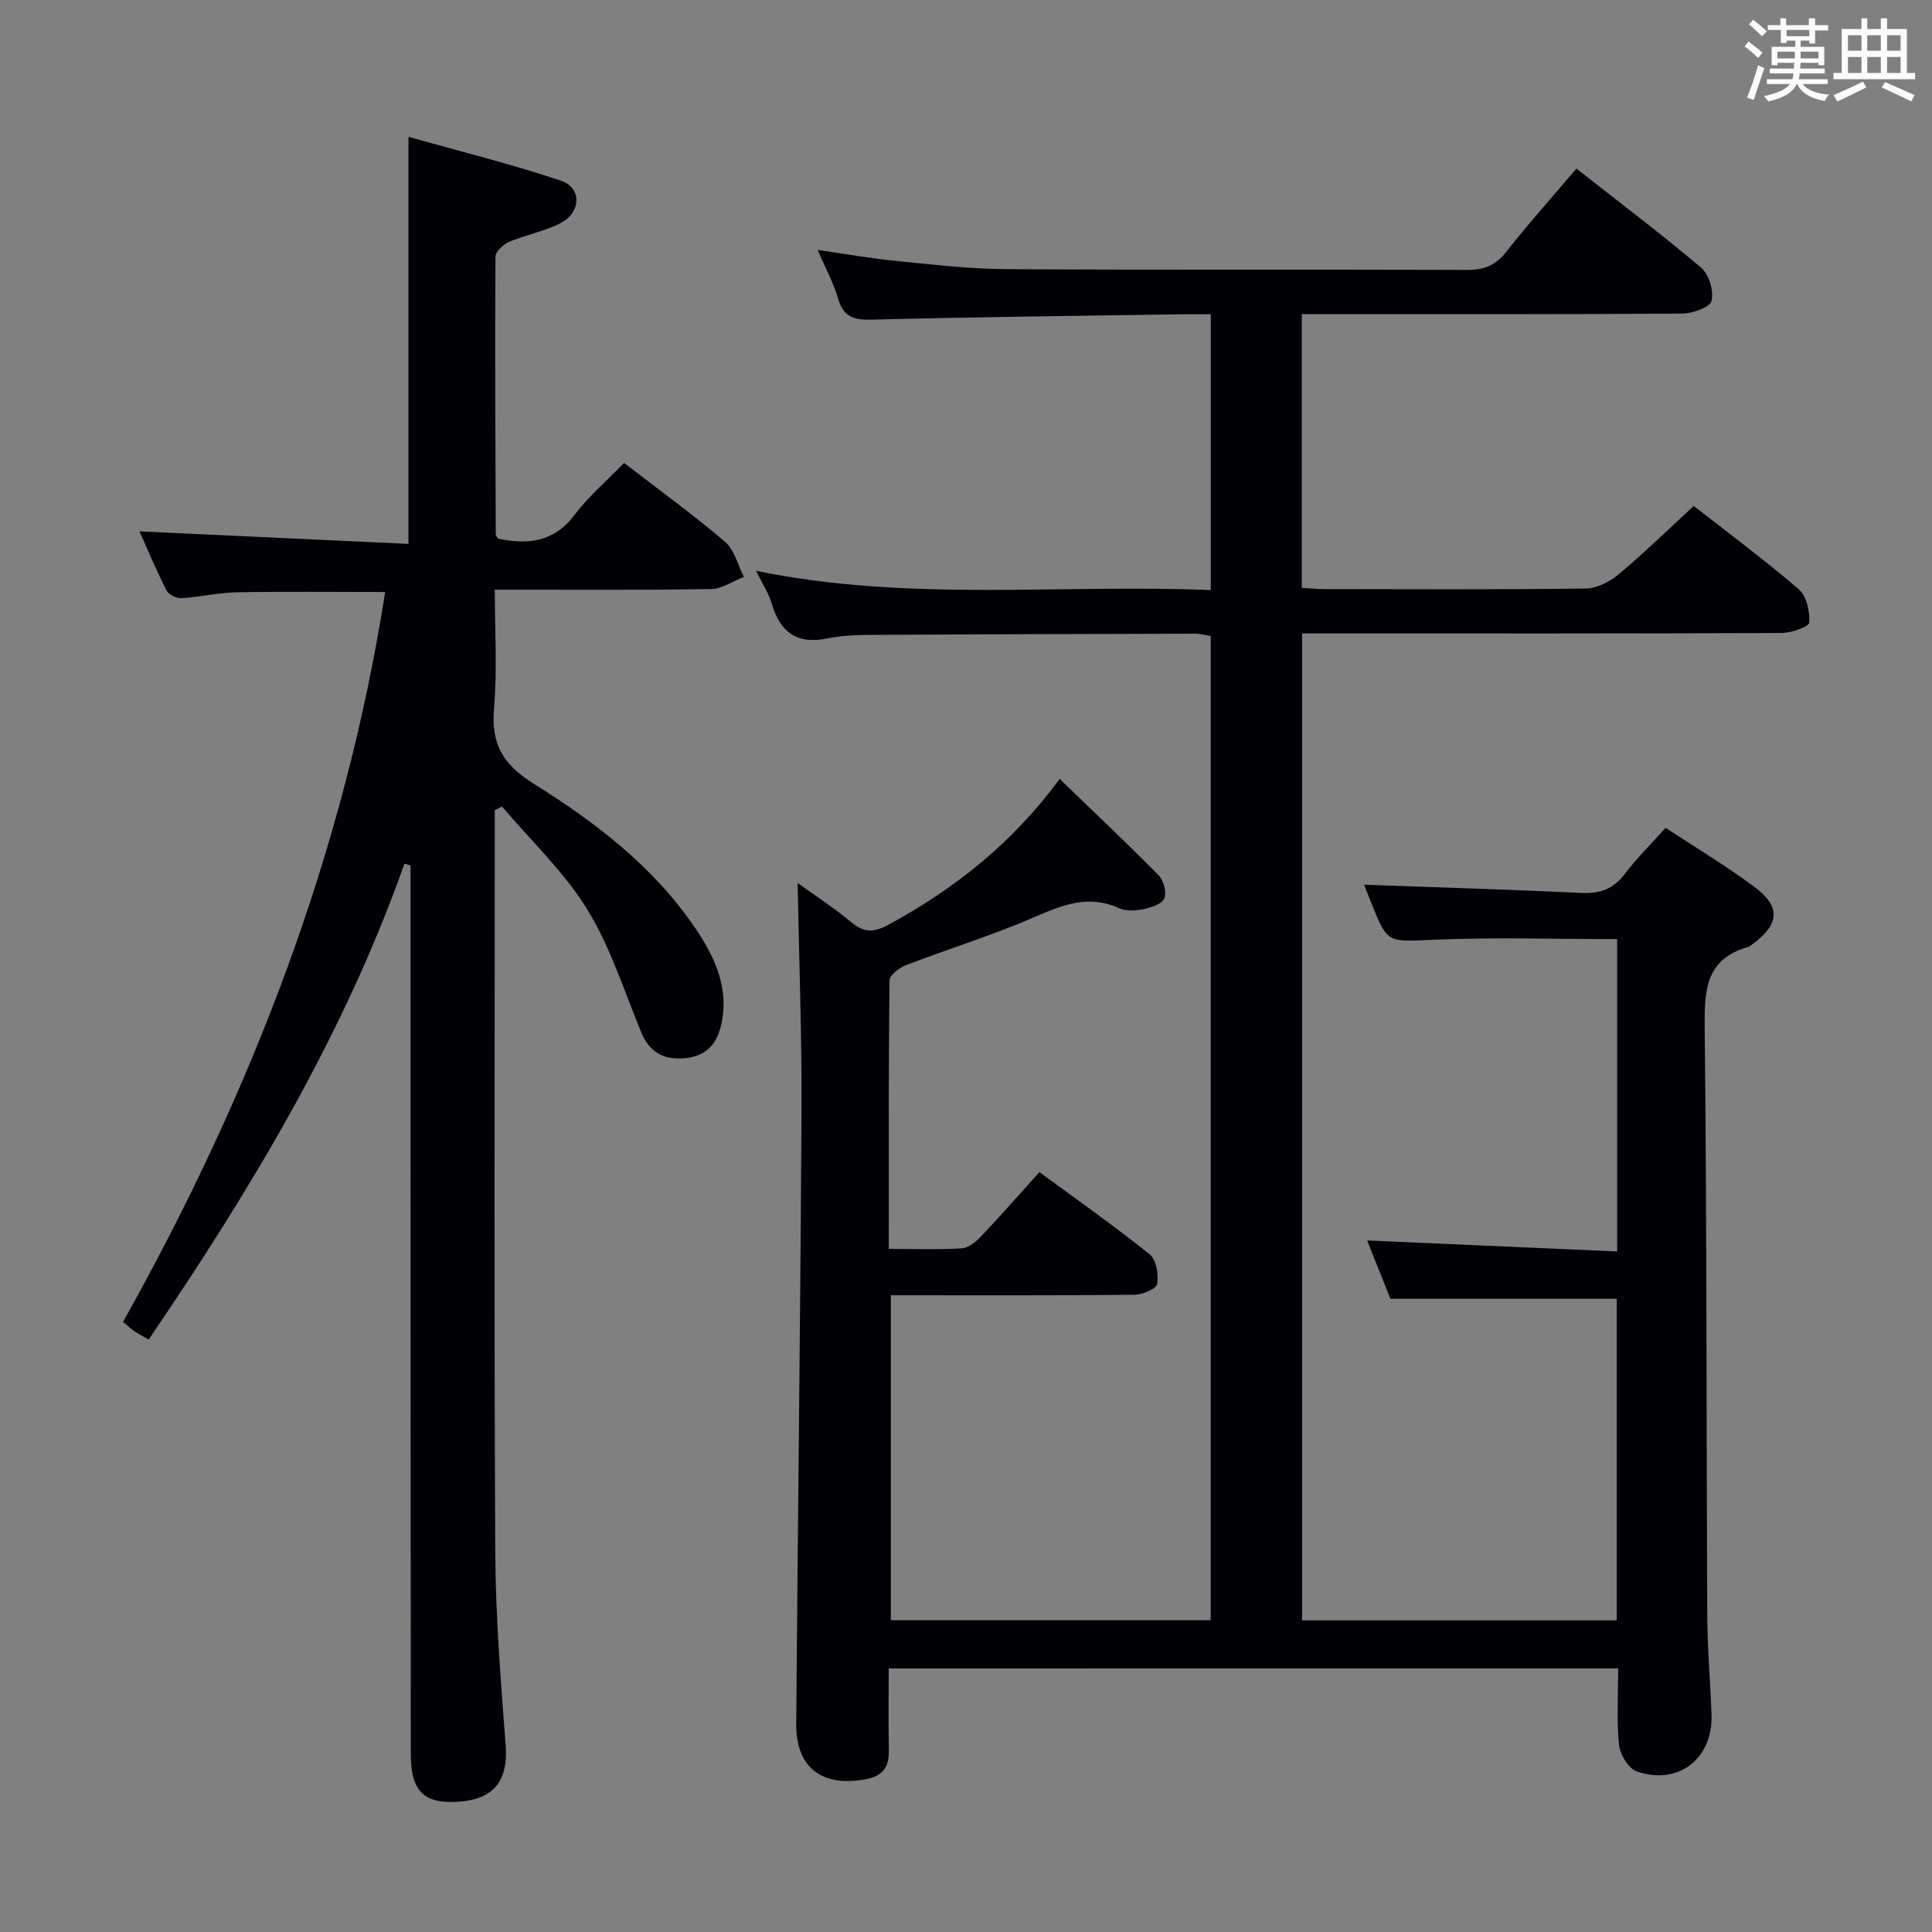 <svg enable-background="new 0 0 400 400" viewBox="0 0 400 400" xmlns="http://www.w3.org/2000/svg"><rect x="0" y="0" width="400" height="400" fill="#808080" stroke="none"/><path d="m184 345.44c0 5.86-.09 11.35.03 16.83.07 3.54-1.13 5.45-4.92 6.13-8.99 1.6-14.33-2.42-14.26-11.52.33-42.3.87-84.6 1.09-126.91.08-15.73-.51-31.47-.8-47.16 3.33 2.4 7.36 5.01 11.02 8.06 2.7 2.25 4.69 2.28 7.88.54 13.64-7.43 25.54-16.81 35.36-30.14 7.1 6.86 13.93 13.3 20.51 19.99 1.04 1.06 1.69 3.62 1.12 4.81-.58 1.2-2.85 1.87-4.49 2.2-1.58.32-3.51.36-4.92-.27-6.29-2.84-11.67-.64-17.48 1.89-8.66 3.76-17.74 6.54-26.56 9.93-1.39.53-3.41 2.08-3.42 3.18-.21 18.31-.15 36.62-.15 55.57 5.27 0 10.24.19 15.17-.12 1.39-.09 2.92-1.39 3.99-2.52 4-4.22 7.83-8.6 12.03-13.26 7.76 5.71 15.48 11.13 22.82 17.02 1.38 1.1 1.9 4.19 1.56 6.15-.18 1.02-3.08 2.22-4.76 2.23-16.65.17-33.3.1-50.38.1v67.28h66.23c0-67.96 0-135.72 0-203.78-1.09-.16-2.19-.47-3.29-.47-21.99.05-43.99.11-65.98.24-3.32.02-6.71.03-9.93.71-6.4 1.36-9.92-1.18-11.7-7.2-.64-2.17-1.96-4.14-3.25-6.78 31.51 6.51 62.77 2.72 94.16 4 0-19.24 0-37.82 0-57.11-1.86 0-3.63-.02-5.39 0-21.64.33-43.29.56-64.92 1.12-3.76.1-5.78-.67-6.86-4.39-.91-3.14-2.52-6.08-4.22-10.04 5.97.85 11.07 1.77 16.2 2.27 7.6.75 15.23 1.66 22.85 1.71 31.83.19 63.66.03 95.48.15 3.49.01 5.84-.95 8.02-3.73 4.51-5.74 9.4-11.19 14.54-17.24 8.76 6.88 17.48 13.45 25.8 20.49 1.64 1.39 2.68 4.84 2.18 6.9-.33 1.33-3.95 2.61-6.11 2.62-24.33.18-48.66.12-72.99.12-1.8 0-3.6 0-5.74 0v56.67c1.54.09 3.13.25 4.72.26 18 .02 36 .12 53.99-.12 2.3-.03 4.97-1.34 6.79-2.86 5.24-4.37 10.13-9.15 15.65-14.23 6.69 5.23 14.42 10.96 21.71 17.2 1.63 1.39 2.35 4.62 2.21 6.92-.05.87-3.72 2.16-5.74 2.17-30.99.14-61.99.1-92.98.1-1.97 0-3.94 0-6.29 0v204.33h65.15c0-22.38 0-44.6 0-66.58-15.65 0-31.04 0-46.86 0-1.47-3.67-3.18-7.97-4.82-12.08 17.27.76 34.39 1.51 51.76 2.28 0-22.23 0-43.32 0-64.67-12.76 0-25.37-.4-37.95.13-9.59.4-9.57.92-13.02-7.81-.55-1.39-1.1-2.78-1.42-3.58 14.9.54 29.95.99 45 1.7 3.82.18 6.6-.79 8.96-3.91 2.48-3.28 5.45-6.19 8.47-9.57 6.32 4.17 12.6 7.92 18.43 12.27 5.51 4.12 5.14 7.77-.51 11.86-.27.2-.53.46-.83.54-8.98 2.54-9.08 9.2-9 17.01.44 40.49.34 80.98.53 121.47.03 6.81.64 13.62.88 20.44.32 9.11-6.81 14.74-15.46 11.78-1.72-.59-3.49-3.51-3.69-5.52-.52-5.1-.17-10.29-.17-15.82-50.33.02-100.37.02-151.03.02z" fill="#010105"/><path d="m83.74 178.81c-12.58 35.56-31.83 67.47-52.96 98.53-1.2-.69-2.08-1.13-2.89-1.68-.67-.45-1.26-1.02-2.42-1.97 26.5-47.29 45.85-97.17 54.27-151.12-10.33 0-20.59-.12-30.83.06-3.8.07-7.57 1-11.37 1.22-1.01.06-2.62-.74-3.05-1.6-2.1-4.11-3.88-8.38-5.62-12.24 18.56.86 36.91 1.72 55.7 2.6 0-28.22 0-55.59 0-84.28 10.53 2.97 21.17 5.6 31.54 9.07 4.37 1.46 4.26 6.51-.02 8.77-3.33 1.75-7.2 2.42-10.69 3.91-1.2.51-2.81 2.02-2.82 3.08-.12 19.16-.02 38.32.06 57.47 0 .29.28.58.44.88 6.19 1.31 11.59.77 15.86-4.89 2.98-3.94 6.83-7.21 10.27-10.77 7.29 5.62 14.31 10.7 20.89 16.31 1.96 1.67 2.65 4.82 3.92 7.29-2.29.87-4.56 2.47-6.86 2.51-14.65.23-29.3.12-44.72.12 0 8.39.53 16.54-.16 24.59-.62 7.34 1.8 11.57 8.17 15.56 12.7 7.94 24.71 17.06 33.33 29.69 4.17 6.11 7.34 12.65 5.47 20.5-.97 4.09-3.4 6.32-7.56 6.68-4.33.37-7.27-1.27-8.98-5.47-3.51-8.58-6.36-17.62-11.17-25.42-4.78-7.74-11.65-14.2-17.6-21.23-.5.25-1 .5-1.5.75v5.3c0 49.49-.15 98.98.1 148.47.07 13.28 1.15 26.57 2.15 39.83.54 7.17-2.29 11.1-9.47 11.67-7.41.59-10.17-2.04-10.17-9.88-.06-59.49-.05-118.98-.05-178.47 0-1.82 0-3.65 0-5.47-.42-.12-.84-.24-1.26-.37z" fill="#010105"/><g fill="#fafbfc"><path d="m361.2 9.6.8-1c.9.7 1.9 1.4 2.9 2.3l-.9 1.1c-1-1-2-1.8-2.8-2.4zm.5 10.6c.9-2.1 1.6-4.3 2.3-6.7.4.2.8.4 1.3.6-.7 2.1-1.5 4.3-2.2 6.6zm.4-15.2.9-.9c1 .8 2 1.6 2.8 2.4l-1 1c-.9-.9-1.8-1.7-2.7-2.5zm12.5-1.2h1.2v1.4h2.7v1.1h-2.7v2.7h-1.2v-.6h-1.8v1.3h4.9v3.8h-1.2v-.5h-3.7c0 .4-.1.9-.1 1.2h5.1v1h-5.2c0 .5-.1.9-.2 1.2h6v1h-5.2c1.1 1.3 2.9 2 5.5 2.2-.4.4-.7.8-.9 1.3-2.9-.5-4.8-1.6-5.7-3.5h-.1c-.8 1.7-2.7 2.9-5.9 3.6-.2-.4-.6-.8-.9-1.1 2.8-.6 4.6-1.4 5.4-2.5h-4.8v-1h5.3c.1-.3.2-.7.2-1.2h-4.9v-1h5c0-.4 0-.8.1-1.2h-3.5v.5h-1.2v-3.8h4.9v-1.3h-1.8v.5h-1.2v-2.7h-2.7v-1h2.6v-1.4h1.2v1.4h4.7v-1.4zm-6.6 8.3h3.6c0-.4 0-.9 0-1.4h-3.6zm1.9-4.6h4.7v-1.3h-4.7zm6.6 3.2h-3.7v1.4h3.7z"/><path d="m385.3 3.8h1.3v2.2h2.8v-2.2h1.3v2.2h4.1v9.1h1.7v1.3h-16.9v-1.3h1.7v-9.1h4.1v-2.2zm.4 13.1.7 1.2c-1.8.9-3.8 1.9-6 2.9-.2-.4-.5-.8-.8-1.3 2.3-1 4.3-1.9 6.1-2.8zm-3.1-6.4h2.8v-3.2h-2.8zm0 4.6h2.8v-3.3h-2.8zm4-4.6h2.8v-3.2h-2.8zm0 4.6h2.8v-3.3h-2.8zm3.7 1.9c2.1.9 4.1 1.8 6.1 2.7l-.7 1.3c-2.2-1.1-4.2-2-6.1-2.9zm3.2-9.7h-2.8v3.2h2.8zm-2.8 7.8h2.8v-3.3h-2.8z"/></g></svg>